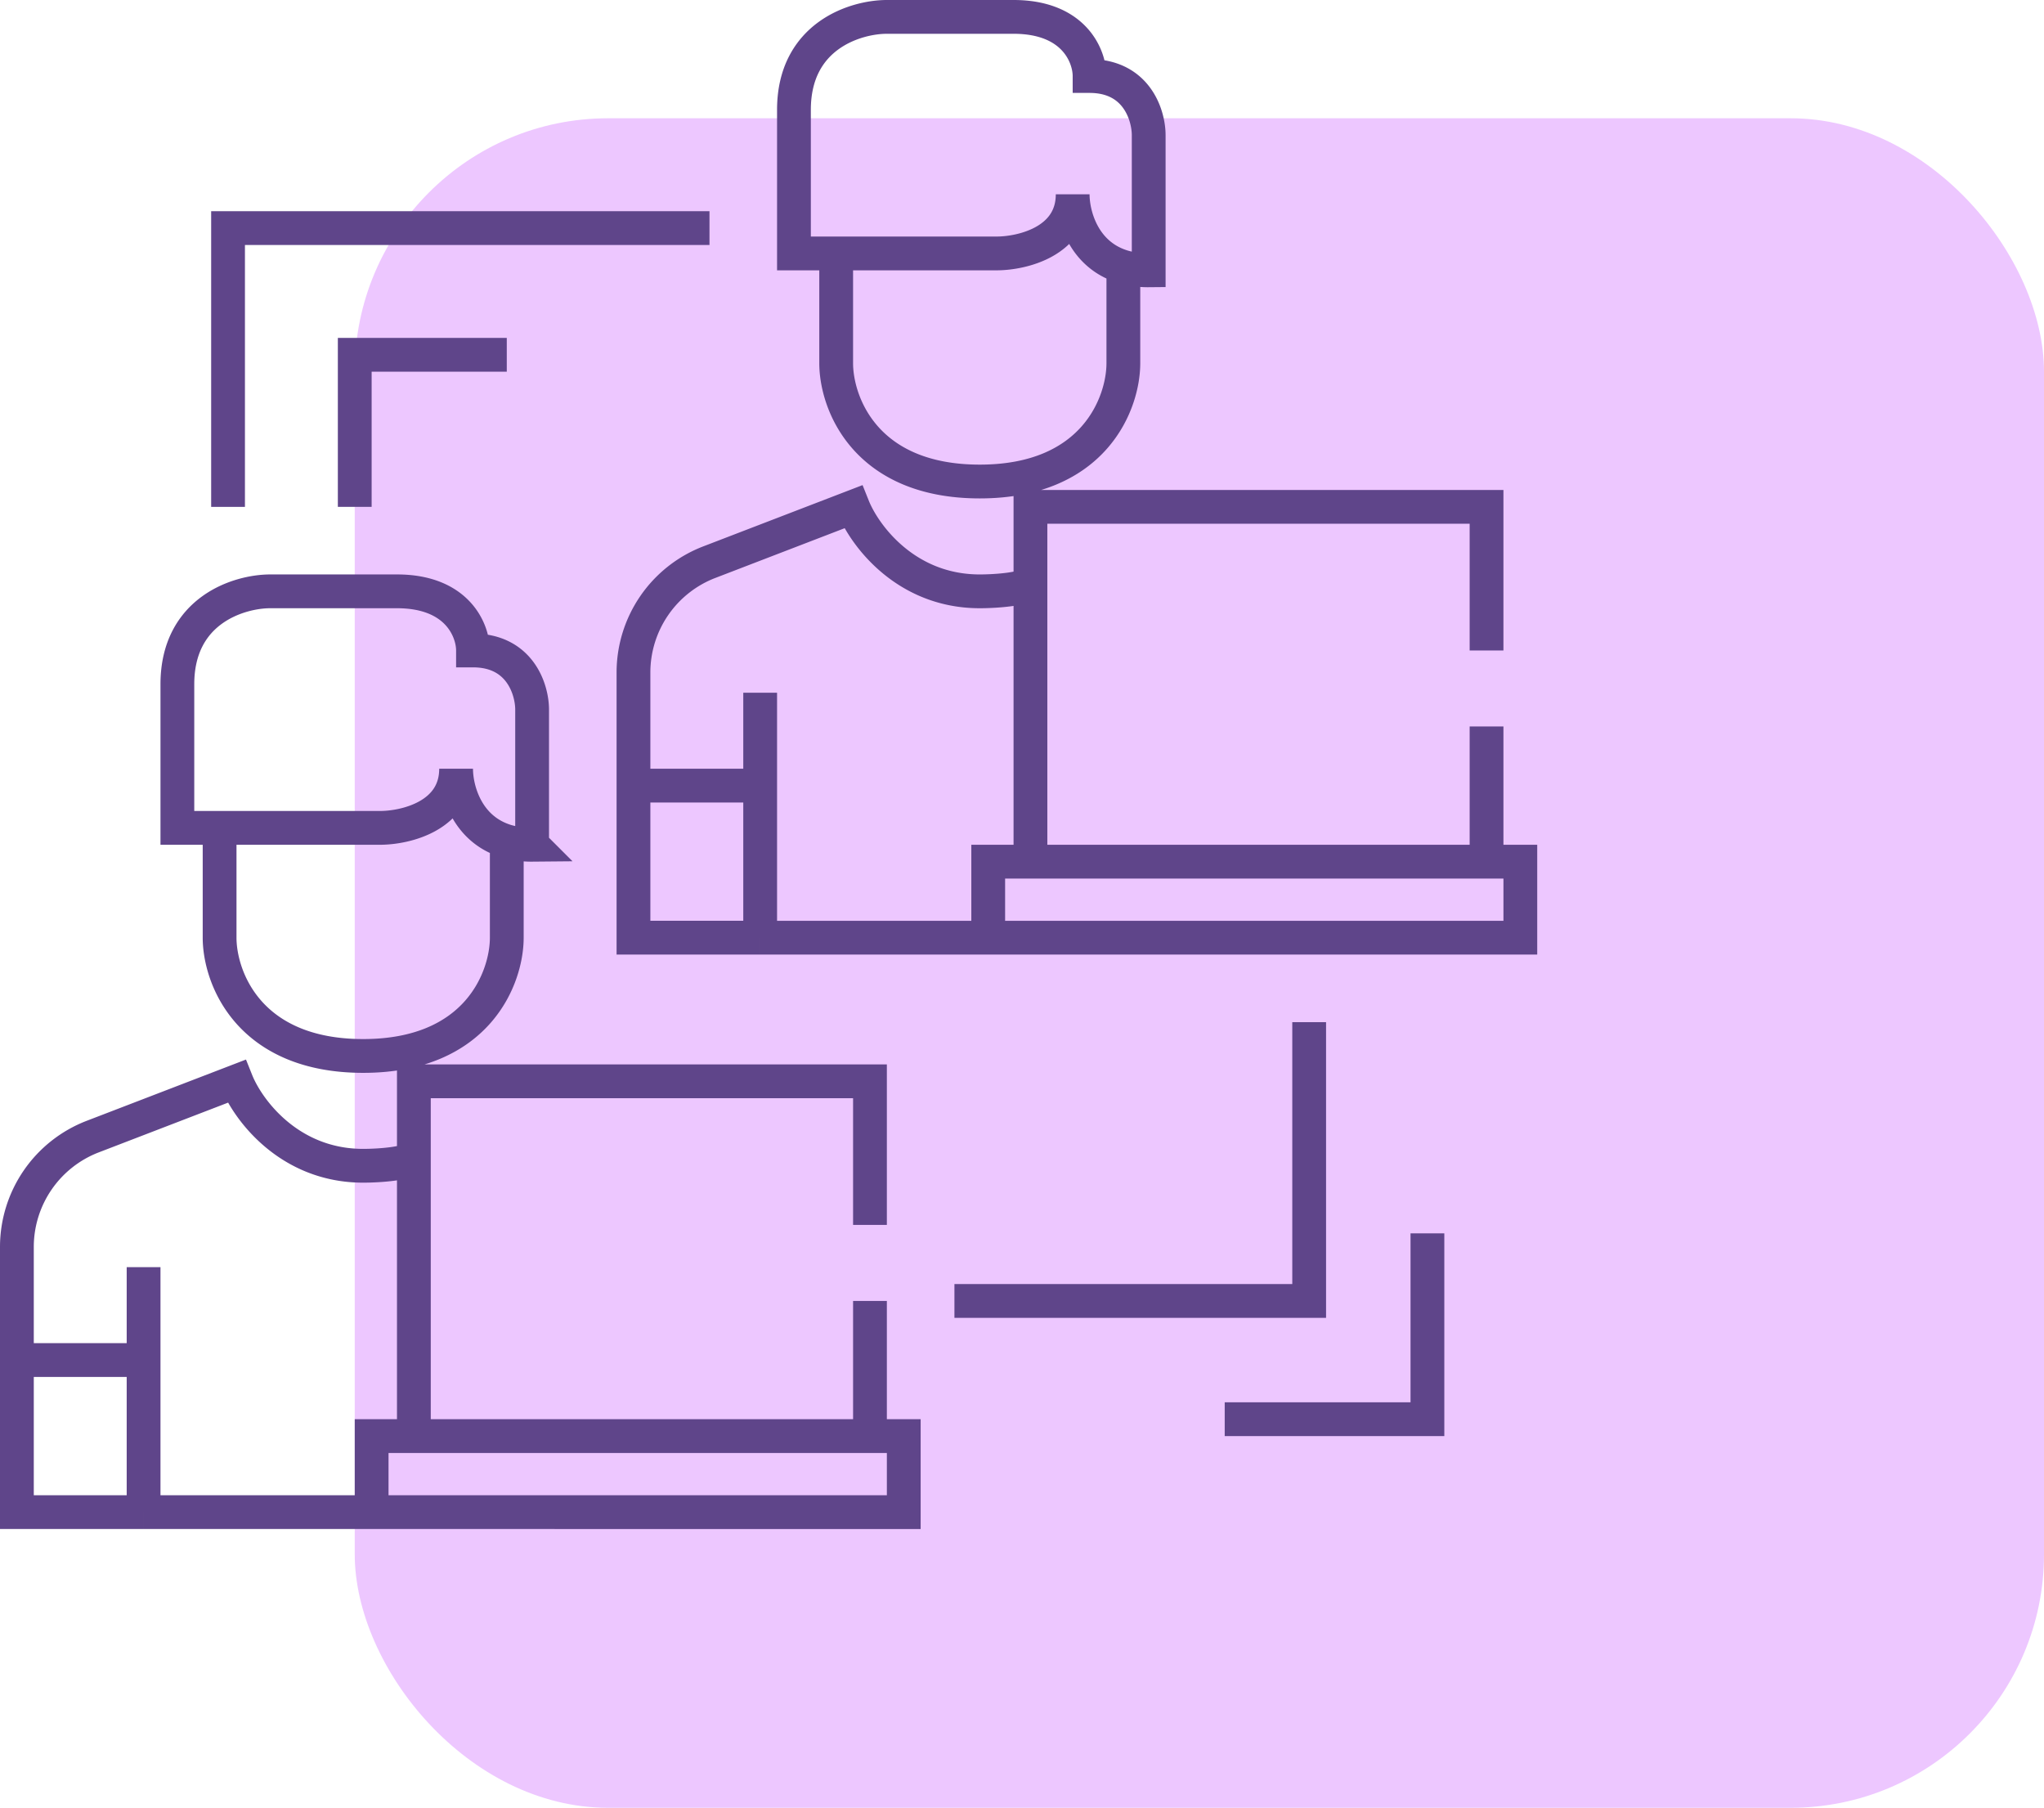 <svg width="121" height="107" fill="none" xmlns="http://www.w3.org/2000/svg"><rect x="21" y="7" width="100" height="100" rx="15" fill="#EDC7FF"/><path d="M49.5 15H47V6.5C47 2.1 50.667 1 52.5 1H60c3.6 0 4.5 2.333 4.5 3.5C67.3 4.5 68 6.833 68 8v8a5.255 5.255 0 0 1-1.5-.204M49.5 15H59c1.5 0 4.5-.7 4.5-3.5 0 1.265.64 3.597 3 4.296M49.5 15v6.5c0 2.333 1.7 7 8.5 7s8.5-4.667 8.5-7v-5.704M13 49h-2.5v-8.5c0-4.4 3.667-5.5 5.5-5.5h7.5c3.6 0 4.5 2.333 4.5 3.5 2.8 0 3.5 2.333 3.5 3.5v8a5.255 5.255 0 0 1-1.5-.204M13 49h9.5c1.5 0 4.5-.7 4.5-3.5 0 1.265.64 3.597 3 4.296M13 49v6.5c0 2.333 1.7 7 8.5 7s8.5-4.667 8.5-7v-5.704M61 51h27m-27 0h-2.5v4.5M61 51V34.5M88 51v-8m0 8h2v4.5H58.5m29.5-17V30H61v4.5m-2.5 21H45m16-21c-.4.4-2.167.5-3 .5-4.4 0-6.833-3.333-7.5-5l-8.513 3.274a7 7 0 0 0-4.487 6.533V46.5m7.5 9h-7.5v-9m7.5 9v-9m0-5.5v5.5m0 0h-7.5M13.5 30V13.5H42M24.5 85h27m-27 0H22v4.5m2.5-4.5V68.5m27 16.5v-8m0 8h2v4.5H22m29.5-17V64h-27v4.5m-2.5 21H8.5m16-21c-.4.4-2.167.5-3 .5-4.4 0-6.833-3.333-7.5-5l-8.513 3.274A7 7 0 0 0 1 73.807V80.5m7.5 9H1v-9m7.5 9v-9m0-5.5v5.5m0 0H1m76.5-20V77h-21M72.5 84h12V73" stroke="#5F458A" stroke-width="2"/><path d="M30 21h-9v9" stroke="#5F458A" stroke-width="2"/></svg>